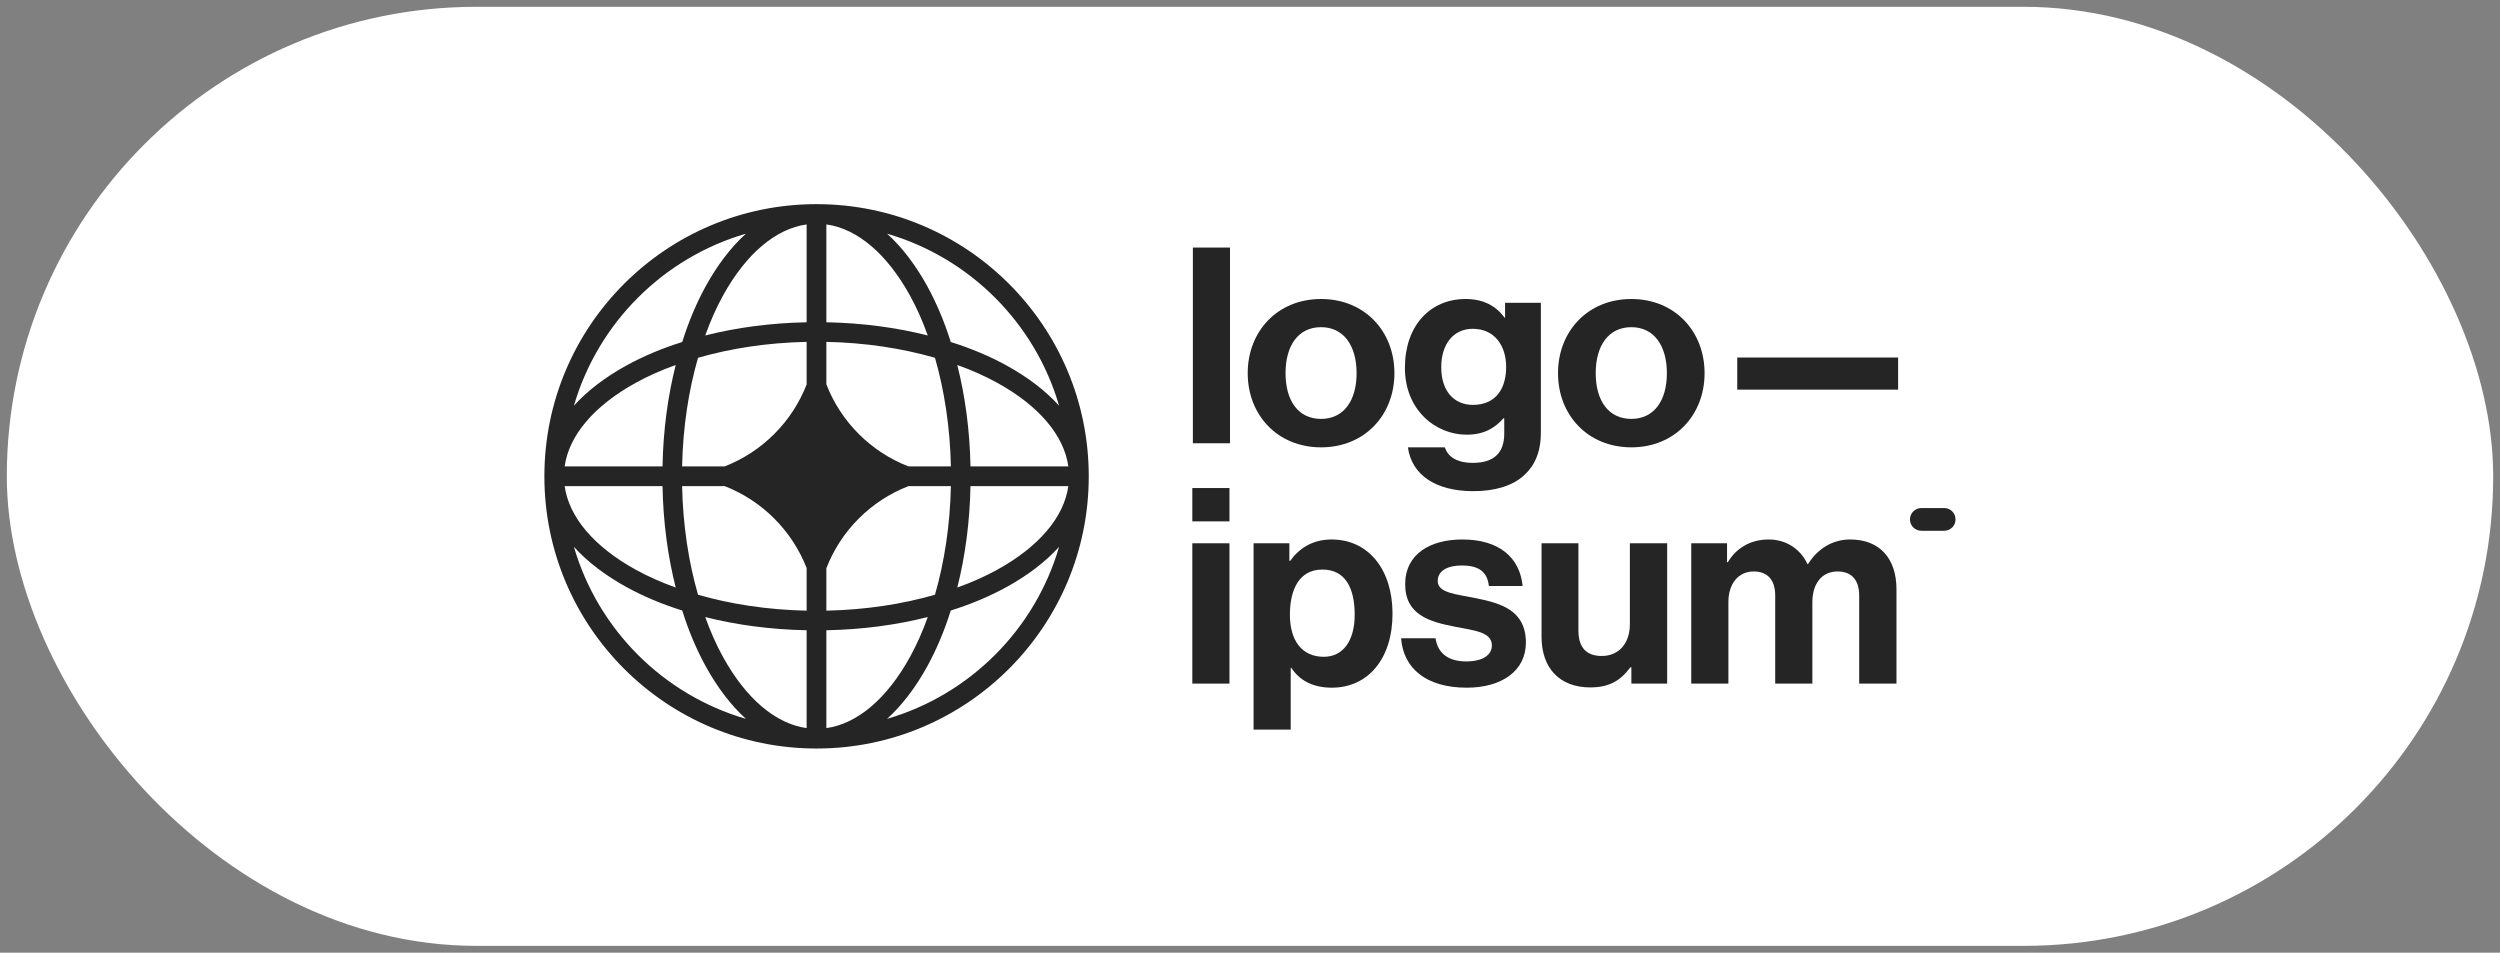 <svg width="183.696" height="70" viewBox="0 0 183.696 70" fill="none" xmlns="http://www.w3.org/2000/svg" xmlns:xlink="http://www.w3.org/1999/xlink">
	<rect x="0" y="0" width="183.696" height="70" fill="#808080" stroke="none"/>
	<rect id="Logo" rx="34.5" width="182.696" height="69" transform="translate(0.5 0.5)" fill="#FFFFFF" fill-opacity="1"/>
	<g clip-path="url(#clip59_515)">
		<path id="Vector" d="M87.61 50.23L90.34 50.23L90.34 39.92L87.61 39.92L87.61 50.23ZM87.61 38.31L90.34 38.31L90.34 35.86L87.61 35.86L87.61 38.31Z" fill="#252525" fill-opacity="1" fill-rule="nonzero"/>
		<path id="Vector" d="M92.11 53.61L94.84 53.61L94.84 49.07L94.88 49.07C95.46 49.95 96.41 50.53 97.86 50.53C100.51 50.53 102.32 48.42 102.32 45.09C102.32 41.87 100.57 39.64 97.84 39.64C96.43 39.64 95.46 40.3 94.8 41.21L94.74 41.21L94.74 39.92L92.11 39.92L92.11 53.61ZM97.27 48.26C95.64 48.26 94.78 47.04 94.78 45.17C94.78 43.32 95.46 41.85 97.17 41.85C98.86 41.85 99.54 43.22 99.54 45.17C99.54 47.12 98.66 48.26 97.27 48.26Z" fill="#252525" fill-opacity="1" fill-rule="nonzero"/>
		<path id="Vector" d="M107.77 50.53C110.35 50.53 112.12 49.29 112.12 47.22C112.12 44.8 110.21 44.32 108.48 43.96C107.01 43.66 105.64 43.58 105.64 42.69C105.64 41.95 106.35 41.55 107.41 41.55C108.58 41.55 109.28 41.95 109.4 43.06L111.88 43.06C111.68 40.98 110.17 39.64 107.45 39.64C105.1 39.64 103.25 40.7 103.25 42.93C103.25 45.19 105.06 45.69 106.91 46.05C108.32 46.33 109.62 46.43 109.62 47.42C109.62 48.14 108.94 48.6 107.73 48.6C106.51 48.6 105.66 48.08 105.48 46.9L102.95 46.9C103.11 49.09 104.78 50.53 107.77 50.53Z" fill="#252525" fill-opacity="1" fill-rule="nonzero"/>
		<path id="Vector" d="M122.5 50.23L122.5 39.92L119.76 39.92L119.76 45.87C119.76 47.24 118.98 48.2 117.69 48.2C116.53 48.2 115.98 47.54 115.98 46.33L115.98 39.92L113.27 39.92L113.27 46.8C113.27 49.05 114.56 50.51 116.85 50.51C118.3 50.51 119.1 49.97 119.8 49.03L119.87 49.03L119.87 50.23L122.5 50.23Z" fill="#252525" fill-opacity="1" fill-rule="nonzero"/>
		<path id="Vector" d="M124.27 50.23L127 50.23L127 44.24C127 42.87 127.75 41.99 128.85 41.99C129.86 41.99 130.44 42.59 130.44 43.76L130.44 50.23L133.17 50.23L133.17 44.24C133.17 42.87 133.88 41.99 135.02 41.99C136.03 41.99 136.61 42.59 136.61 43.76L136.61 50.23L139.35 50.23L139.35 43.3C139.35 41.04 138.12 39.64 135.95 39.64C134.64 39.64 133.56 40.32 132.85 41.45L132.81 41.45C132.31 40.36 131.26 39.64 129.96 39.64C128.53 39.64 127.52 40.36 126.96 41.31L126.9 41.31L126.9 39.92L124.27 39.92L124.27 50.23Z" fill="#252525" fill-opacity="1" fill-rule="nonzero"/>
		<path id="Vector" d="M87.65 32.57L90.38 32.57L90.38 18.19L87.65 18.19L87.65 32.57Z" fill="#252525" fill-opacity="1" fill-rule="nonzero"/>
		<path id="Vector" d="M97.07 32.87C100.27 32.87 102.46 30.5 102.46 27.42C102.46 24.34 100.27 21.97 97.07 21.97C93.87 21.97 91.68 24.34 91.68 27.42C91.68 30.5 93.87 32.87 97.07 32.87ZM97.07 30.78C95.38 30.78 94.46 29.43 94.46 27.42C94.46 25.41 95.38 24.04 97.07 24.04C98.74 24.04 99.68 25.41 99.68 27.42C99.68 29.43 98.74 30.78 97.07 30.78Z" fill="#252525" fill-opacity="1" fill-rule="nonzero"/>
		<path id="Vector" d="M108.27 36.09C109.8 36.09 111.13 35.72 111.99 34.92C112.76 34.22 113.22 33.23 113.22 31.78L113.22 22.25L110.59 22.25L110.59 23.34L110.55 23.34C109.92 22.47 108.98 21.97 107.69 21.97C105.08 21.97 103.23 23.94 103.23 27.02C103.23 30.13 105.48 31.94 107.77 31.94C109.08 31.94 109.86 31.42 110.47 30.74L110.53 30.74L110.53 31.86C110.53 33.27 109.78 34.01 108.23 34.01C106.97 34.01 106.38 33.51 106.16 32.87L103.45 32.87C103.73 34.88 105.46 36.09 108.27 36.09ZM108.23 29.75C106.83 29.75 105.9 28.73 105.9 26.98C105.9 25.25 106.83 24.16 108.21 24.16C109.86 24.16 110.67 25.45 110.67 26.96C110.67 28.49 109.96 29.75 108.23 29.75Z" fill="#252525" fill-opacity="1" fill-rule="nonzero"/>
		<path id="Vector" d="M119.87 32.87C123.06 32.87 125.25 30.5 125.25 27.42C125.25 24.34 123.06 21.97 119.87 21.97C116.67 21.97 114.48 24.34 114.48 27.42C114.48 30.5 116.67 32.87 119.87 32.87ZM119.87 30.78C118.18 30.78 117.25 29.43 117.25 27.42C117.25 25.41 118.18 24.04 119.87 24.04C121.54 24.04 122.48 25.41 122.48 27.42C122.48 29.43 121.54 30.78 119.87 30.78Z" fill="#252525" fill-opacity="1" fill-rule="nonzero"/>
		<path id="Vector" d="M127.65 28.63L139.47 28.63L139.47 26.27L127.65 26.27L127.65 28.63Z" fill="#252525" fill-opacity="1" fill-rule="nonzero"/>
		<path id="Vector" d="M140.34 38.17C140.34 37.7 140.72 37.33 141.18 37.33L142.85 37.33C143.32 37.33 143.69 37.7 143.69 38.17C143.69 38.63 143.32 39 142.85 39L141.18 39C140.72 39 140.34 38.63 140.34 38.17Z" fill="#252525" fill-opacity="1" fill-rule="nonzero"/>
		<path id="Vector" d="M60 15C71.04 15 80 23.95 80 35C80 46.04 71.04 55 60 55C48.95 55 40 46.04 40 35C40 23.95 48.95 15 60 15ZM59.27 16.49C56.99 16.81 54.82 18.65 53.13 21.71C52.64 22.6 52.2 23.58 51.82 24.65C54.11 24.07 56.63 23.73 59.27 23.68L59.27 16.49ZM50.13 25.13C50.6 23.62 51.19 22.24 51.86 21.02C52.7 19.5 53.69 18.18 54.81 17.17C48.73 18.94 43.94 23.73 42.17 29.81C43.18 28.69 44.5 27.7 46.02 26.86C47.24 26.19 48.62 25.6 50.13 25.13ZM49.65 26.82C49.07 29.11 48.73 31.63 48.68 34.27L41.49 34.27C41.81 31.99 43.65 29.82 46.71 28.13C47.6 27.64 48.58 27.2 49.65 26.82ZM50.12 34.27C50.18 31.39 50.6 28.68 51.29 26.29C53.68 25.6 56.39 25.18 59.27 25.12L59.27 28.25C58.2 31 56 33.2 53.25 34.27L50.12 34.27ZM48.68 35.72L41.49 35.72C41.81 38 43.65 40.17 46.71 41.86C47.6 42.35 48.58 42.79 49.65 43.17C49.07 40.88 48.73 38.36 48.68 35.72ZM51.29 43.7C50.6 41.31 50.18 38.6 50.12 35.72L53.25 35.72C56 36.79 58.2 38.99 59.27 41.74L59.27 44.87C56.39 44.81 53.68 44.39 51.29 43.7ZM50.13 44.86C48.62 44.39 47.24 43.8 46.02 43.13C44.5 42.29 43.18 41.3 42.17 40.18C43.94 46.26 48.73 51.05 54.81 52.82C53.69 51.81 52.7 50.49 51.86 48.97C51.19 47.75 50.6 46.37 50.13 44.86ZM59.27 53.5C56.99 53.18 54.82 51.34 53.13 48.28C52.64 47.39 52.2 46.41 51.82 45.34C54.11 45.92 56.63 46.26 59.27 46.31L59.27 53.5ZM65.18 52.82C66.3 51.81 67.29 50.49 68.13 48.97C68.8 47.75 69.39 46.37 69.86 44.86C71.37 44.39 72.75 43.8 73.97 43.13C75.49 42.29 76.81 41.3 77.82 40.18C76.05 46.26 71.26 51.05 65.18 52.82ZM68.17 45.34C67.79 46.41 67.35 47.39 66.86 48.28C65.17 51.34 63 53.18 60.72 53.5L60.72 46.31C63.36 46.26 65.88 45.92 68.17 45.34ZM70.34 43.17C71.41 42.79 72.39 42.35 73.28 41.86C76.34 40.17 78.18 38 78.5 35.72L71.31 35.72C71.26 38.36 70.92 40.88 70.34 43.17ZM69.87 35.72C69.81 38.6 69.39 41.31 68.7 43.7C66.31 44.39 63.6 44.81 60.72 44.87L60.72 41.75C61.79 38.99 63.99 36.79 66.75 35.72L69.87 35.72ZM71.31 34.27L78.5 34.27C78.18 31.99 76.34 29.82 73.28 28.13C72.39 27.64 71.41 27.2 70.34 26.82C70.92 29.11 71.26 31.63 71.31 34.27ZM68.7 26.29C69.39 28.68 69.81 31.39 69.87 34.27L66.75 34.27C63.99 33.2 61.79 31 60.72 28.24L60.72 25.12C63.6 25.18 66.31 25.6 68.7 26.29ZM69.86 25.13C71.37 25.6 72.75 26.19 73.97 26.86C75.49 27.7 76.81 28.69 77.82 29.81C76.05 23.73 71.26 18.94 65.18 17.17C66.3 18.18 67.29 19.5 68.13 21.02C68.8 22.24 69.39 23.62 69.86 25.13ZM60.72 16.49C63 16.81 65.17 18.65 66.86 21.71C67.35 22.6 67.79 23.58 68.17 24.65C65.88 24.07 63.36 23.73 60.72 23.68L60.72 16.49Z" fill="#252525" fill-opacity="1" fill-rule="evenodd"/>
	</g>
</svg>
